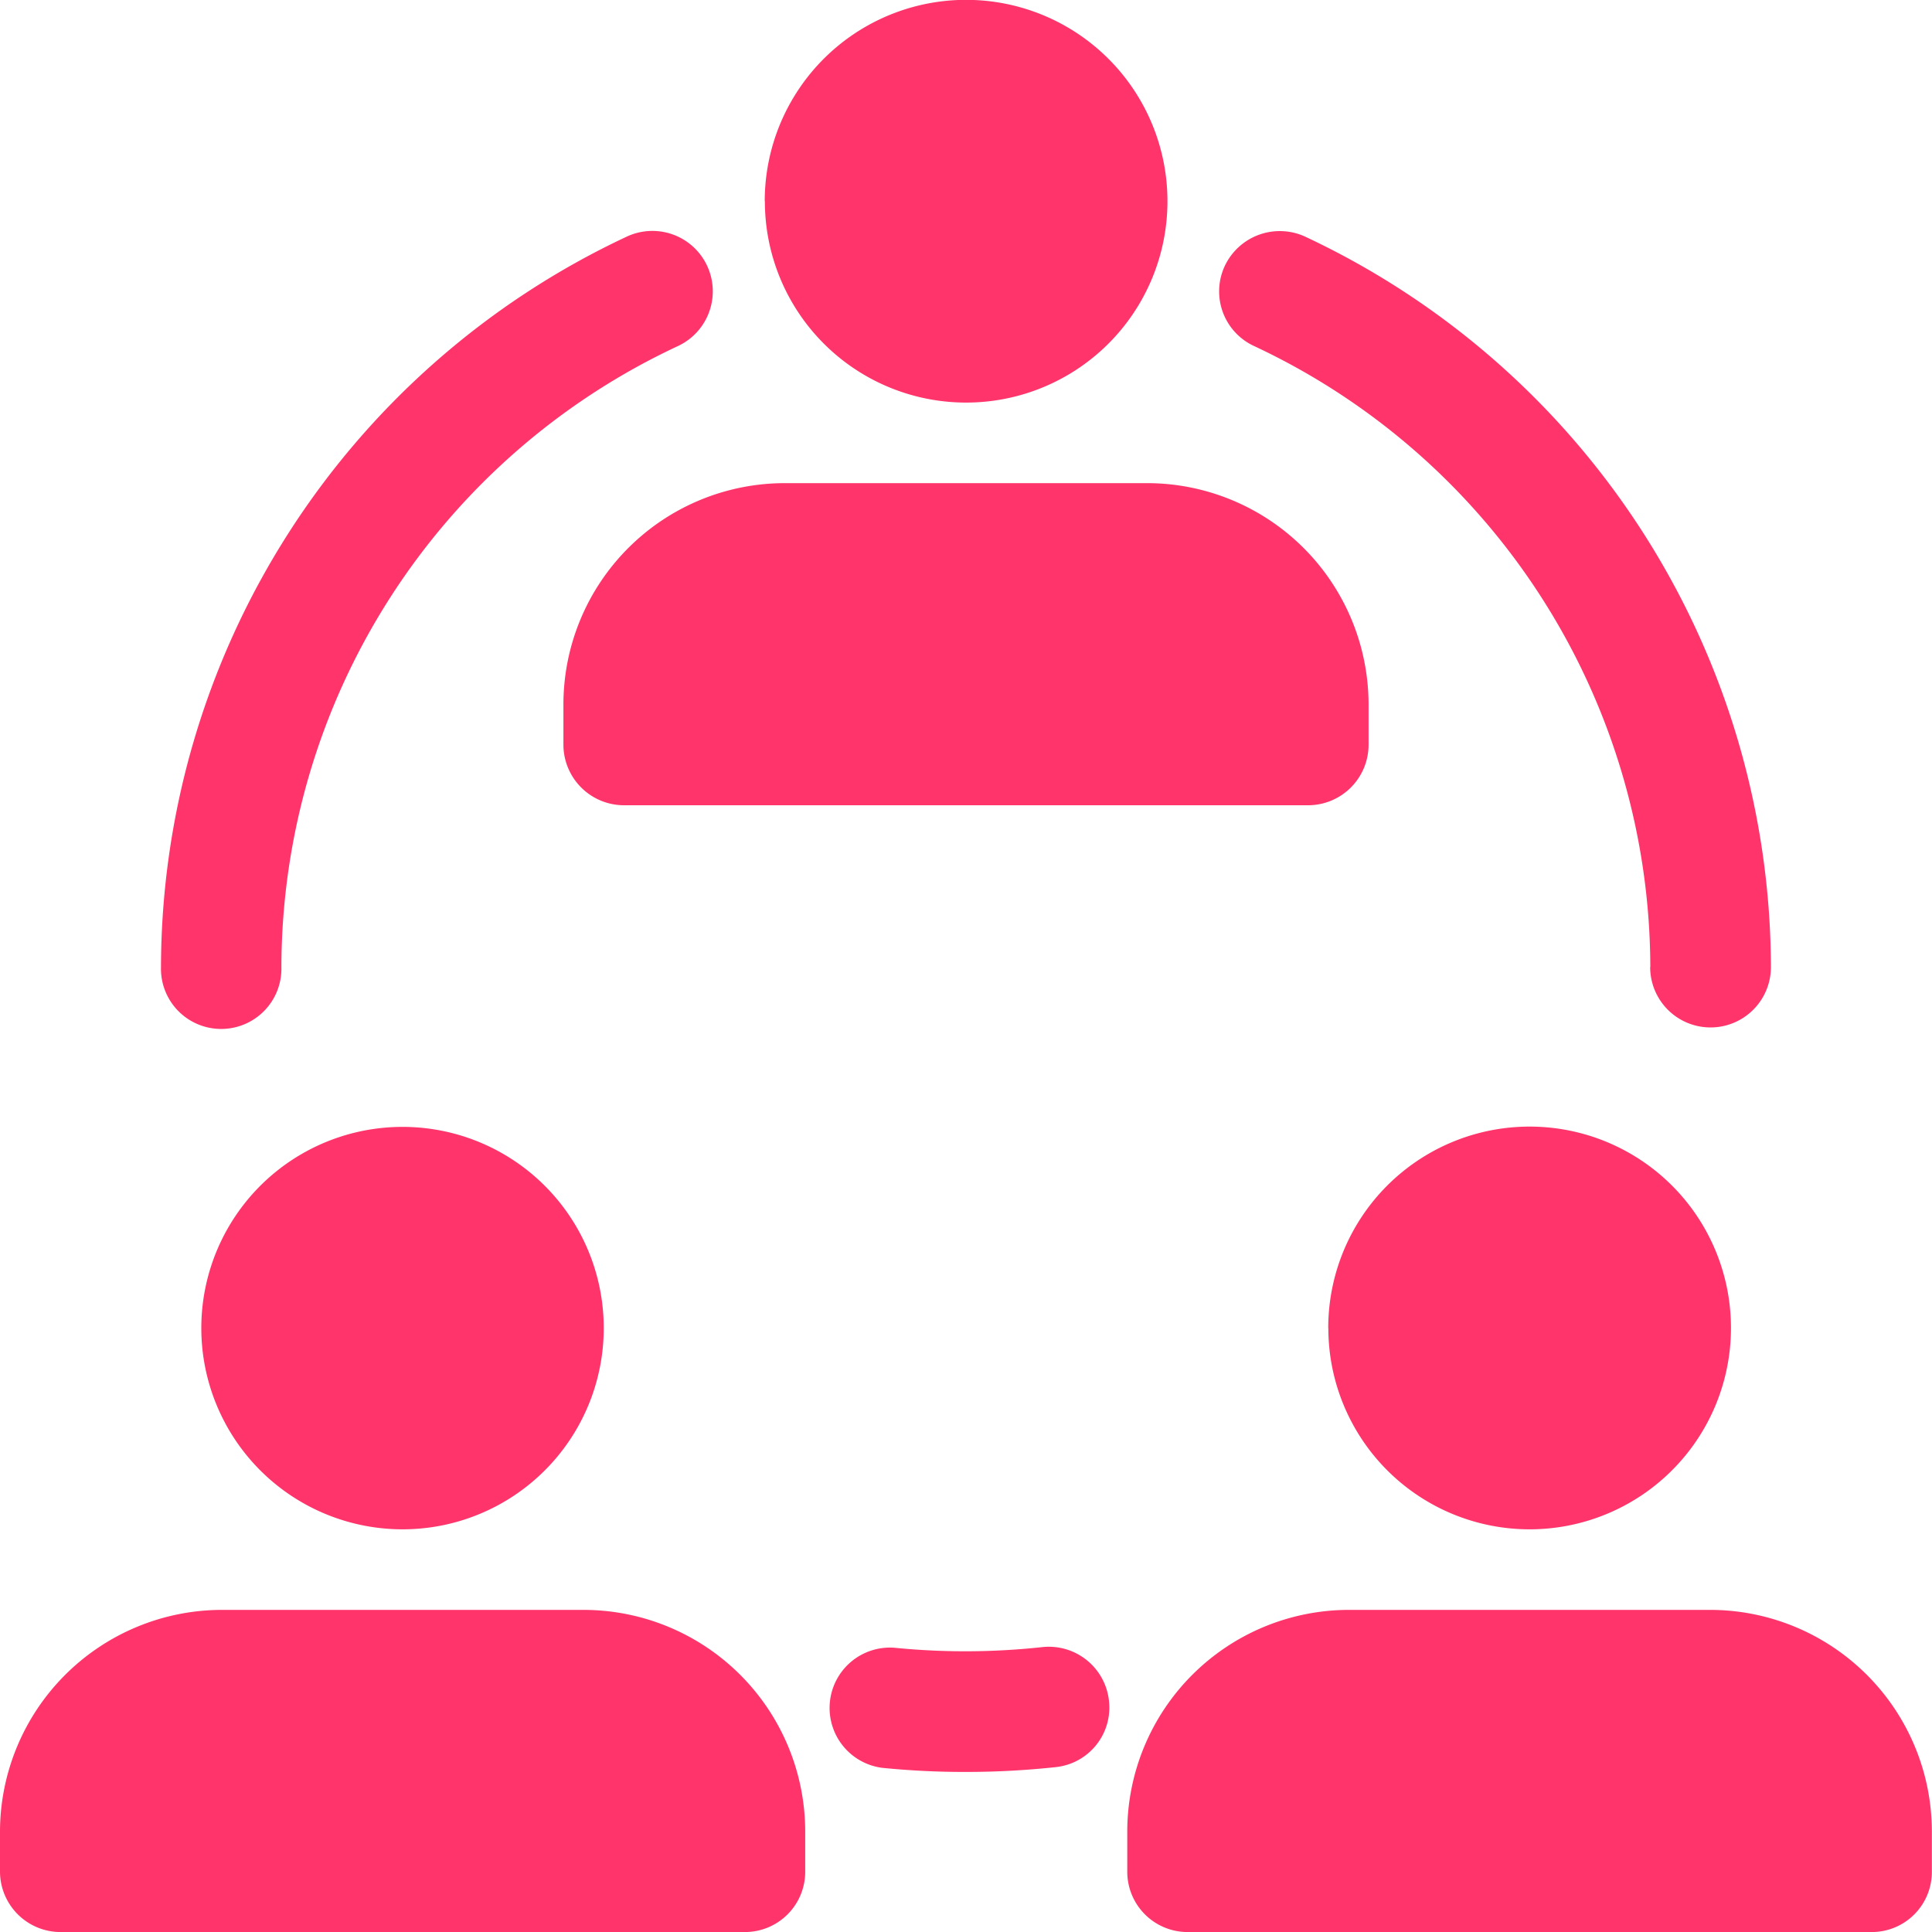 <svg xmlns="http://www.w3.org/2000/svg" width="40" height="40.002" viewBox="0 0 40 40.002">
  <path id="Union_26" data-name="Union 26" d="M11664.581,5951a1.249,1.249,0,0,1-1.244-1.251v-.834a4.593,4.593,0,0,1,4.579-4.585h7.5a4.593,4.593,0,0,1,4.579,4.585v.834a1.244,1.244,0,0,1-1.243,1.251Zm-23.333,0a1.255,1.255,0,0,1-1.25-1.251v-.834a4.6,4.6,0,0,1,4.586-4.585h7.5a4.592,4.592,0,0,1,4.585,4.585v.834a1.248,1.248,0,0,1-1.25,1.251Zm17.014-3.4a1.25,1.25,0,0,1,.255-2.486,14.755,14.755,0,0,0,3.065-.014,1.253,1.253,0,0,1,1.376,1.112,1.239,1.239,0,0,1-1.1,1.373,17.269,17.269,0,0,1-1.857.1A17,17,0,0,1,11658.262,5947.6Zm9.236-9.1a4.169,4.169,0,1,1,4.168,4.162A4.167,4.167,0,0,1,11667.5,5938.5Zm-23.332,0a4.166,4.166,0,1,1,4.165,4.162A4.167,4.167,0,0,1,11644.166,5938.5Zm30-7.48a14.227,14.227,0,0,0-8.2-12.855,1.246,1.246,0,0,1-.61-1.66,1.259,1.259,0,0,1,1.661-.608,16.743,16.743,0,0,1,9.646,15.124,1.25,1.25,0,0,1-2.5,0Zm-30.835,0a16.74,16.74,0,0,1,9.648-15.124,1.25,1.25,0,0,1,1.052,2.269,14.22,14.22,0,0,0-8.207,12.855,1.247,1.247,0,1,1-2.493,0Zm9.582-3.349a1.256,1.256,0,0,1-1.25-1.259v-.826a4.585,4.585,0,0,1,4.585-4.584h7.5a4.588,4.588,0,0,1,4.585,4.584v.826a1.254,1.254,0,0,1-1.25,1.259Zm2.918-12.506a4.169,4.169,0,1,1,4.167,4.169A4.167,4.167,0,0,1,11655.834,5915.167Z" transform="translate(-11639.998 -5910.999)" fill="#ff346b"/>
</svg>
